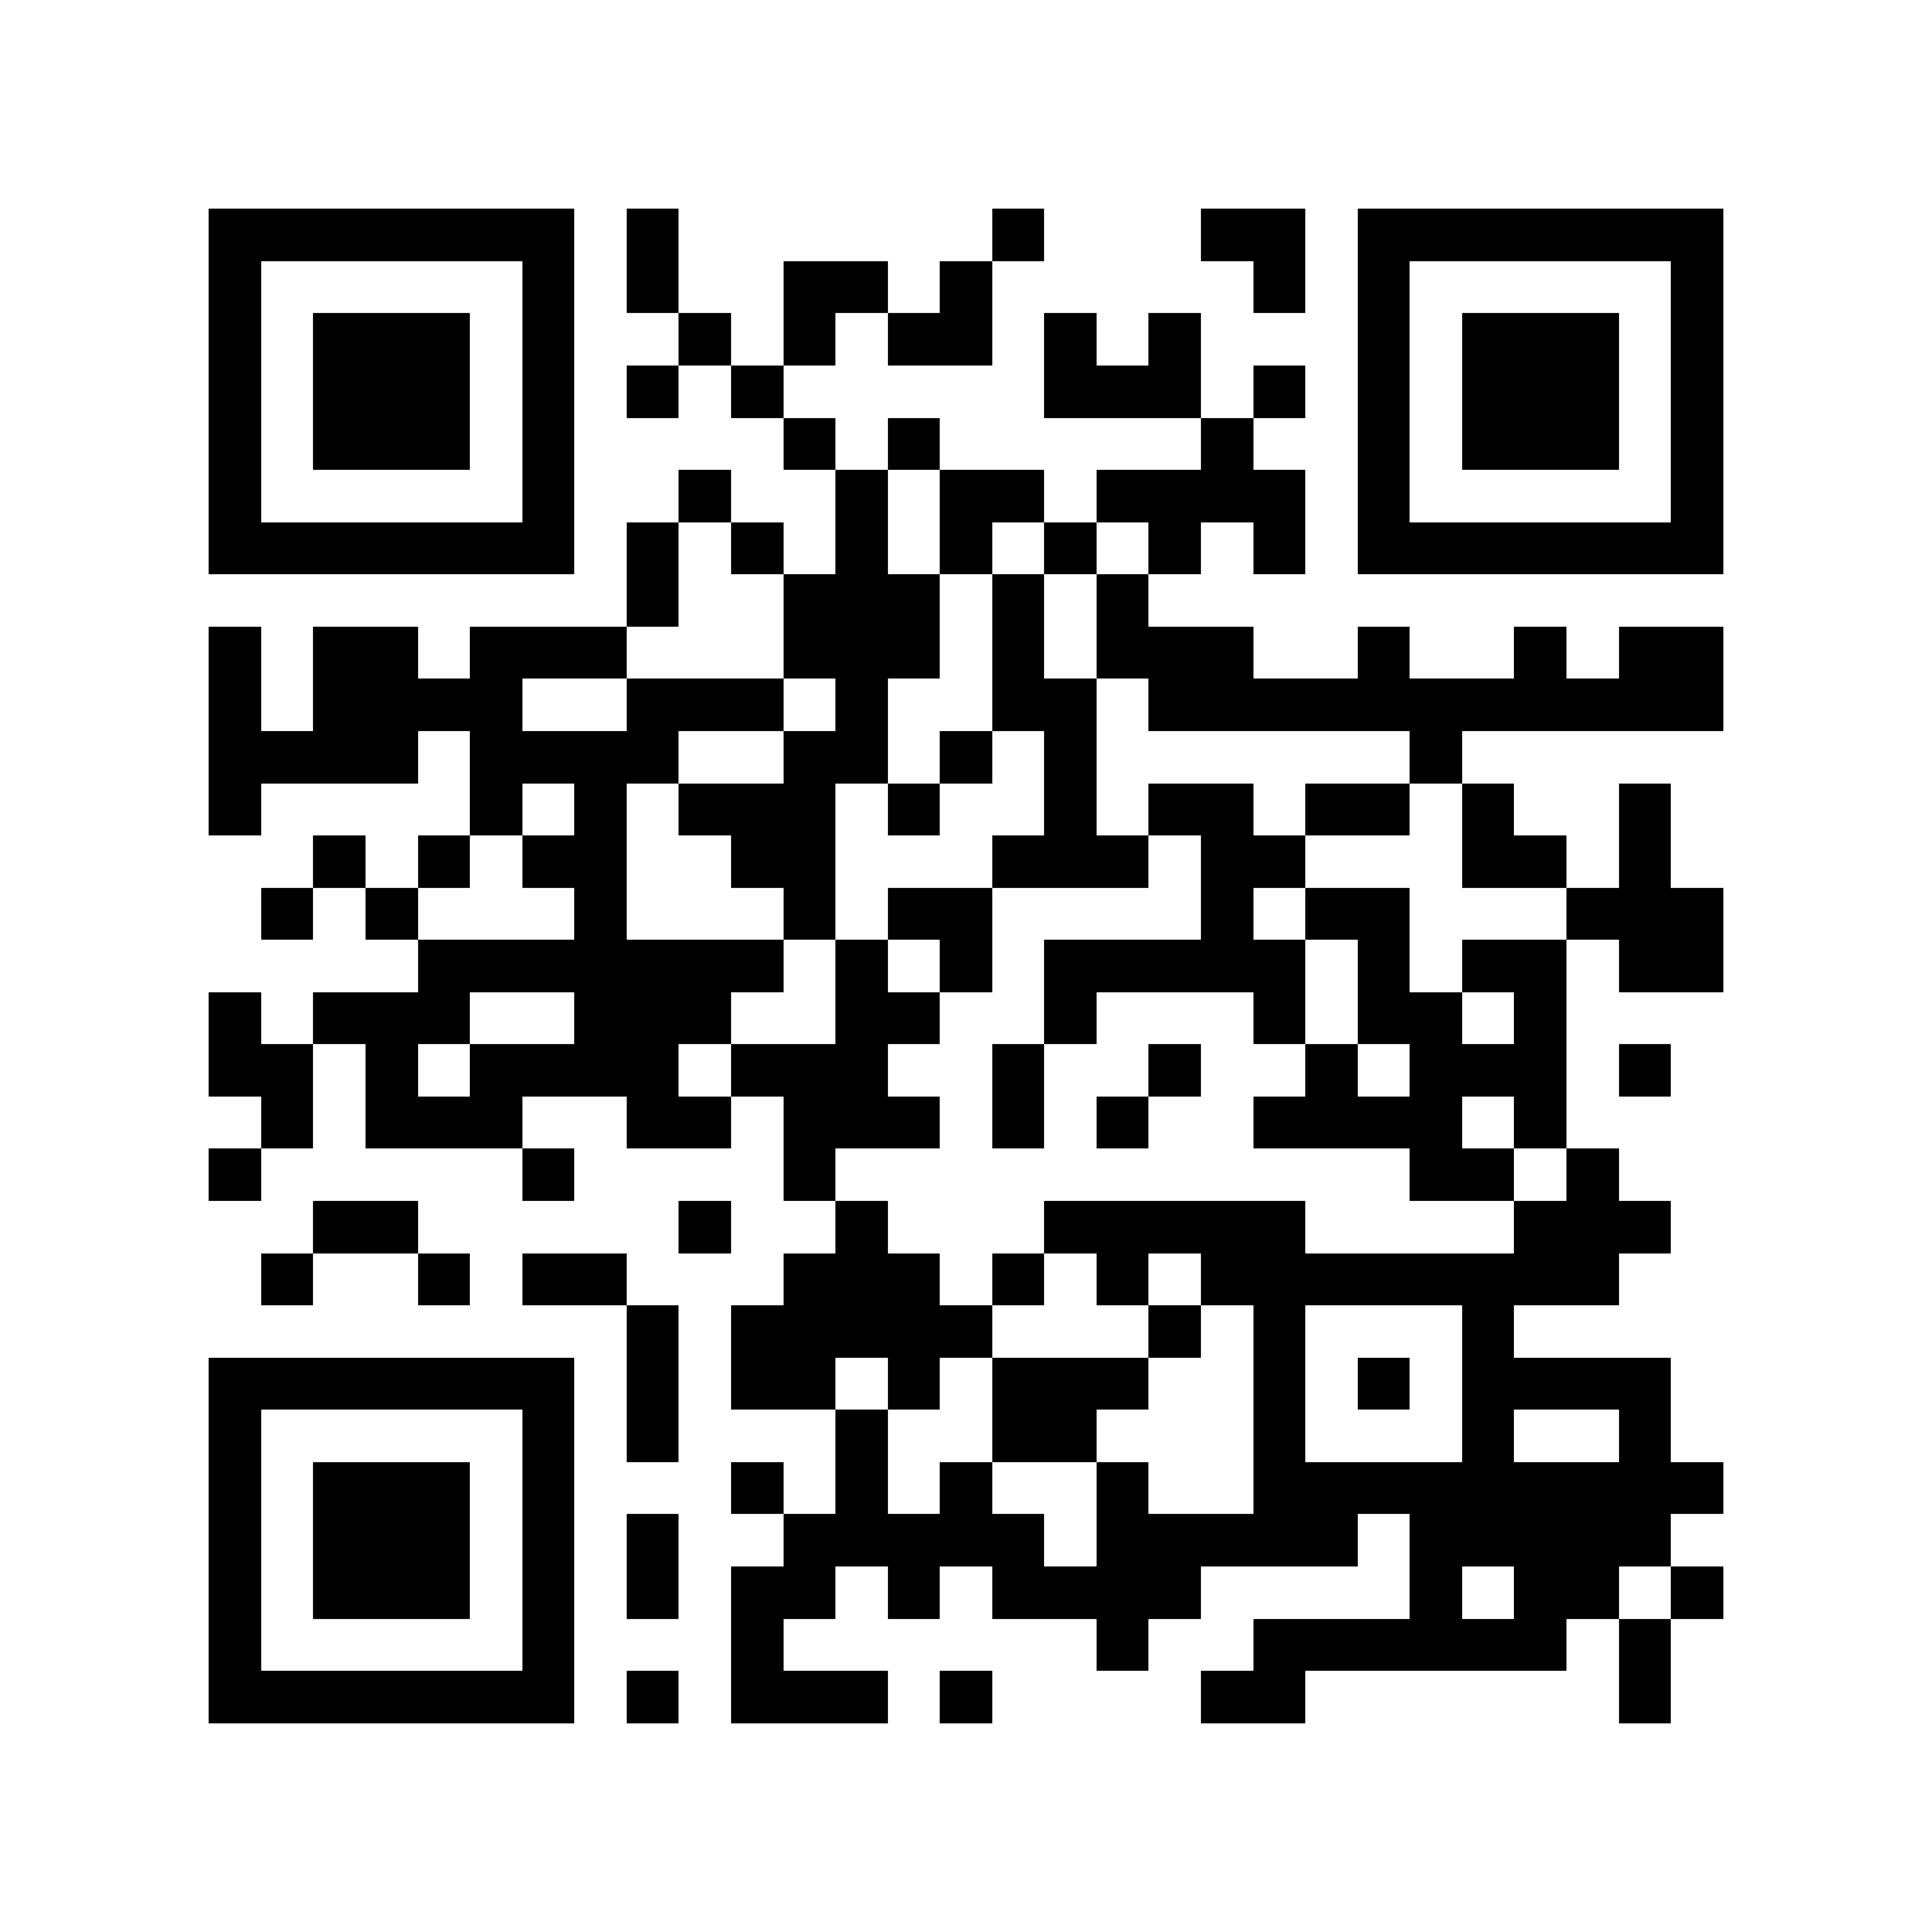<?xml version="1.0" encoding="utf-8"?><!DOCTYPE svg PUBLIC "-//W3C//DTD SVG 1.1//EN" "http://www.w3.org/Graphics/SVG/1.1/DTD/svg11.dtd"><svg xmlns="http://www.w3.org/2000/svg" viewBox="0 0 37 37" shape-rendering="crispEdges"><path fill="#ffffff" d="M0 0h37v37H0z"/><path stroke="#000000" d="M4 4.5h7m1 0h1m6 0h1m3 0h2m1 0h7M4 5.5h1m5 0h1m1 0h1m2 0h2m1 0h1m5 0h1m1 0h1m5 0h1M4 6.5h1m1 0h3m1 0h1m2 0h1m1 0h1m1 0h2m1 0h1m1 0h1m3 0h1m1 0h3m1 0h1M4 7.5h1m1 0h3m1 0h1m1 0h1m1 0h1m5 0h3m1 0h1m1 0h1m1 0h3m1 0h1M4 8.5h1m1 0h3m1 0h1m4 0h1m1 0h1m5 0h1m2 0h1m1 0h3m1 0h1M4 9.5h1m5 0h1m2 0h1m2 0h1m1 0h2m1 0h4m1 0h1m5 0h1M4 10.5h7m1 0h1m1 0h1m1 0h1m1 0h1m1 0h1m1 0h1m1 0h1m1 0h7M12 11.5h1m2 0h3m1 0h1m1 0h1M4 12.5h1m1 0h2m1 0h3m3 0h3m1 0h1m1 0h3m2 0h1m2 0h1m1 0h2M4 13.5h1m1 0h4m2 0h3m1 0h1m2 0h2m1 0h11M4 14.5h4m1 0h4m2 0h2m1 0h1m1 0h1m6 0h1M4 15.5h1m4 0h1m1 0h1m1 0h3m1 0h1m2 0h1m1 0h2m1 0h2m1 0h1m2 0h1M6 16.5h1m1 0h1m1 0h2m2 0h2m3 0h3m1 0h2m3 0h2m1 0h1M5 17.5h1m1 0h1m3 0h1m3 0h1m1 0h2m4 0h1m1 0h2m3 0h3M8 18.5h7m1 0h1m1 0h1m1 0h5m1 0h1m1 0h2m1 0h2M4 19.5h1m1 0h3m2 0h3m2 0h2m2 0h1m3 0h1m1 0h2m1 0h1M4 20.5h2m1 0h1m1 0h4m1 0h3m2 0h1m2 0h1m2 0h1m1 0h3m1 0h1M5 21.5h1m1 0h3m2 0h2m1 0h3m1 0h1m1 0h1m2 0h4m1 0h1M4 22.5h1m5 0h1m4 0h1m11 0h2m1 0h1M6 23.5h2m5 0h1m2 0h1m3 0h5m4 0h3M5 24.5h1m2 0h1m1 0h2m3 0h3m1 0h1m1 0h1m1 0h8M12 25.5h1m1 0h5m3 0h1m1 0h1m3 0h1M4 26.5h7m1 0h1m1 0h2m1 0h1m1 0h3m2 0h1m1 0h1m1 0h4M4 27.5h1m5 0h1m1 0h1m3 0h1m2 0h2m3 0h1m3 0h1m2 0h1M4 28.5h1m1 0h3m1 0h1m3 0h1m1 0h1m1 0h1m2 0h1m2 0h9M4 29.5h1m1 0h3m1 0h1m1 0h1m2 0h5m1 0h5m1 0h5M4 30.5h1m1 0h3m1 0h1m1 0h1m1 0h2m1 0h1m1 0h4m4 0h1m1 0h2m1 0h1M4 31.5h1m5 0h1m3 0h1m6 0h1m2 0h6m1 0h1M4 32.5h7m1 0h1m1 0h3m1 0h1m4 0h2m6 0h1"/></svg>
